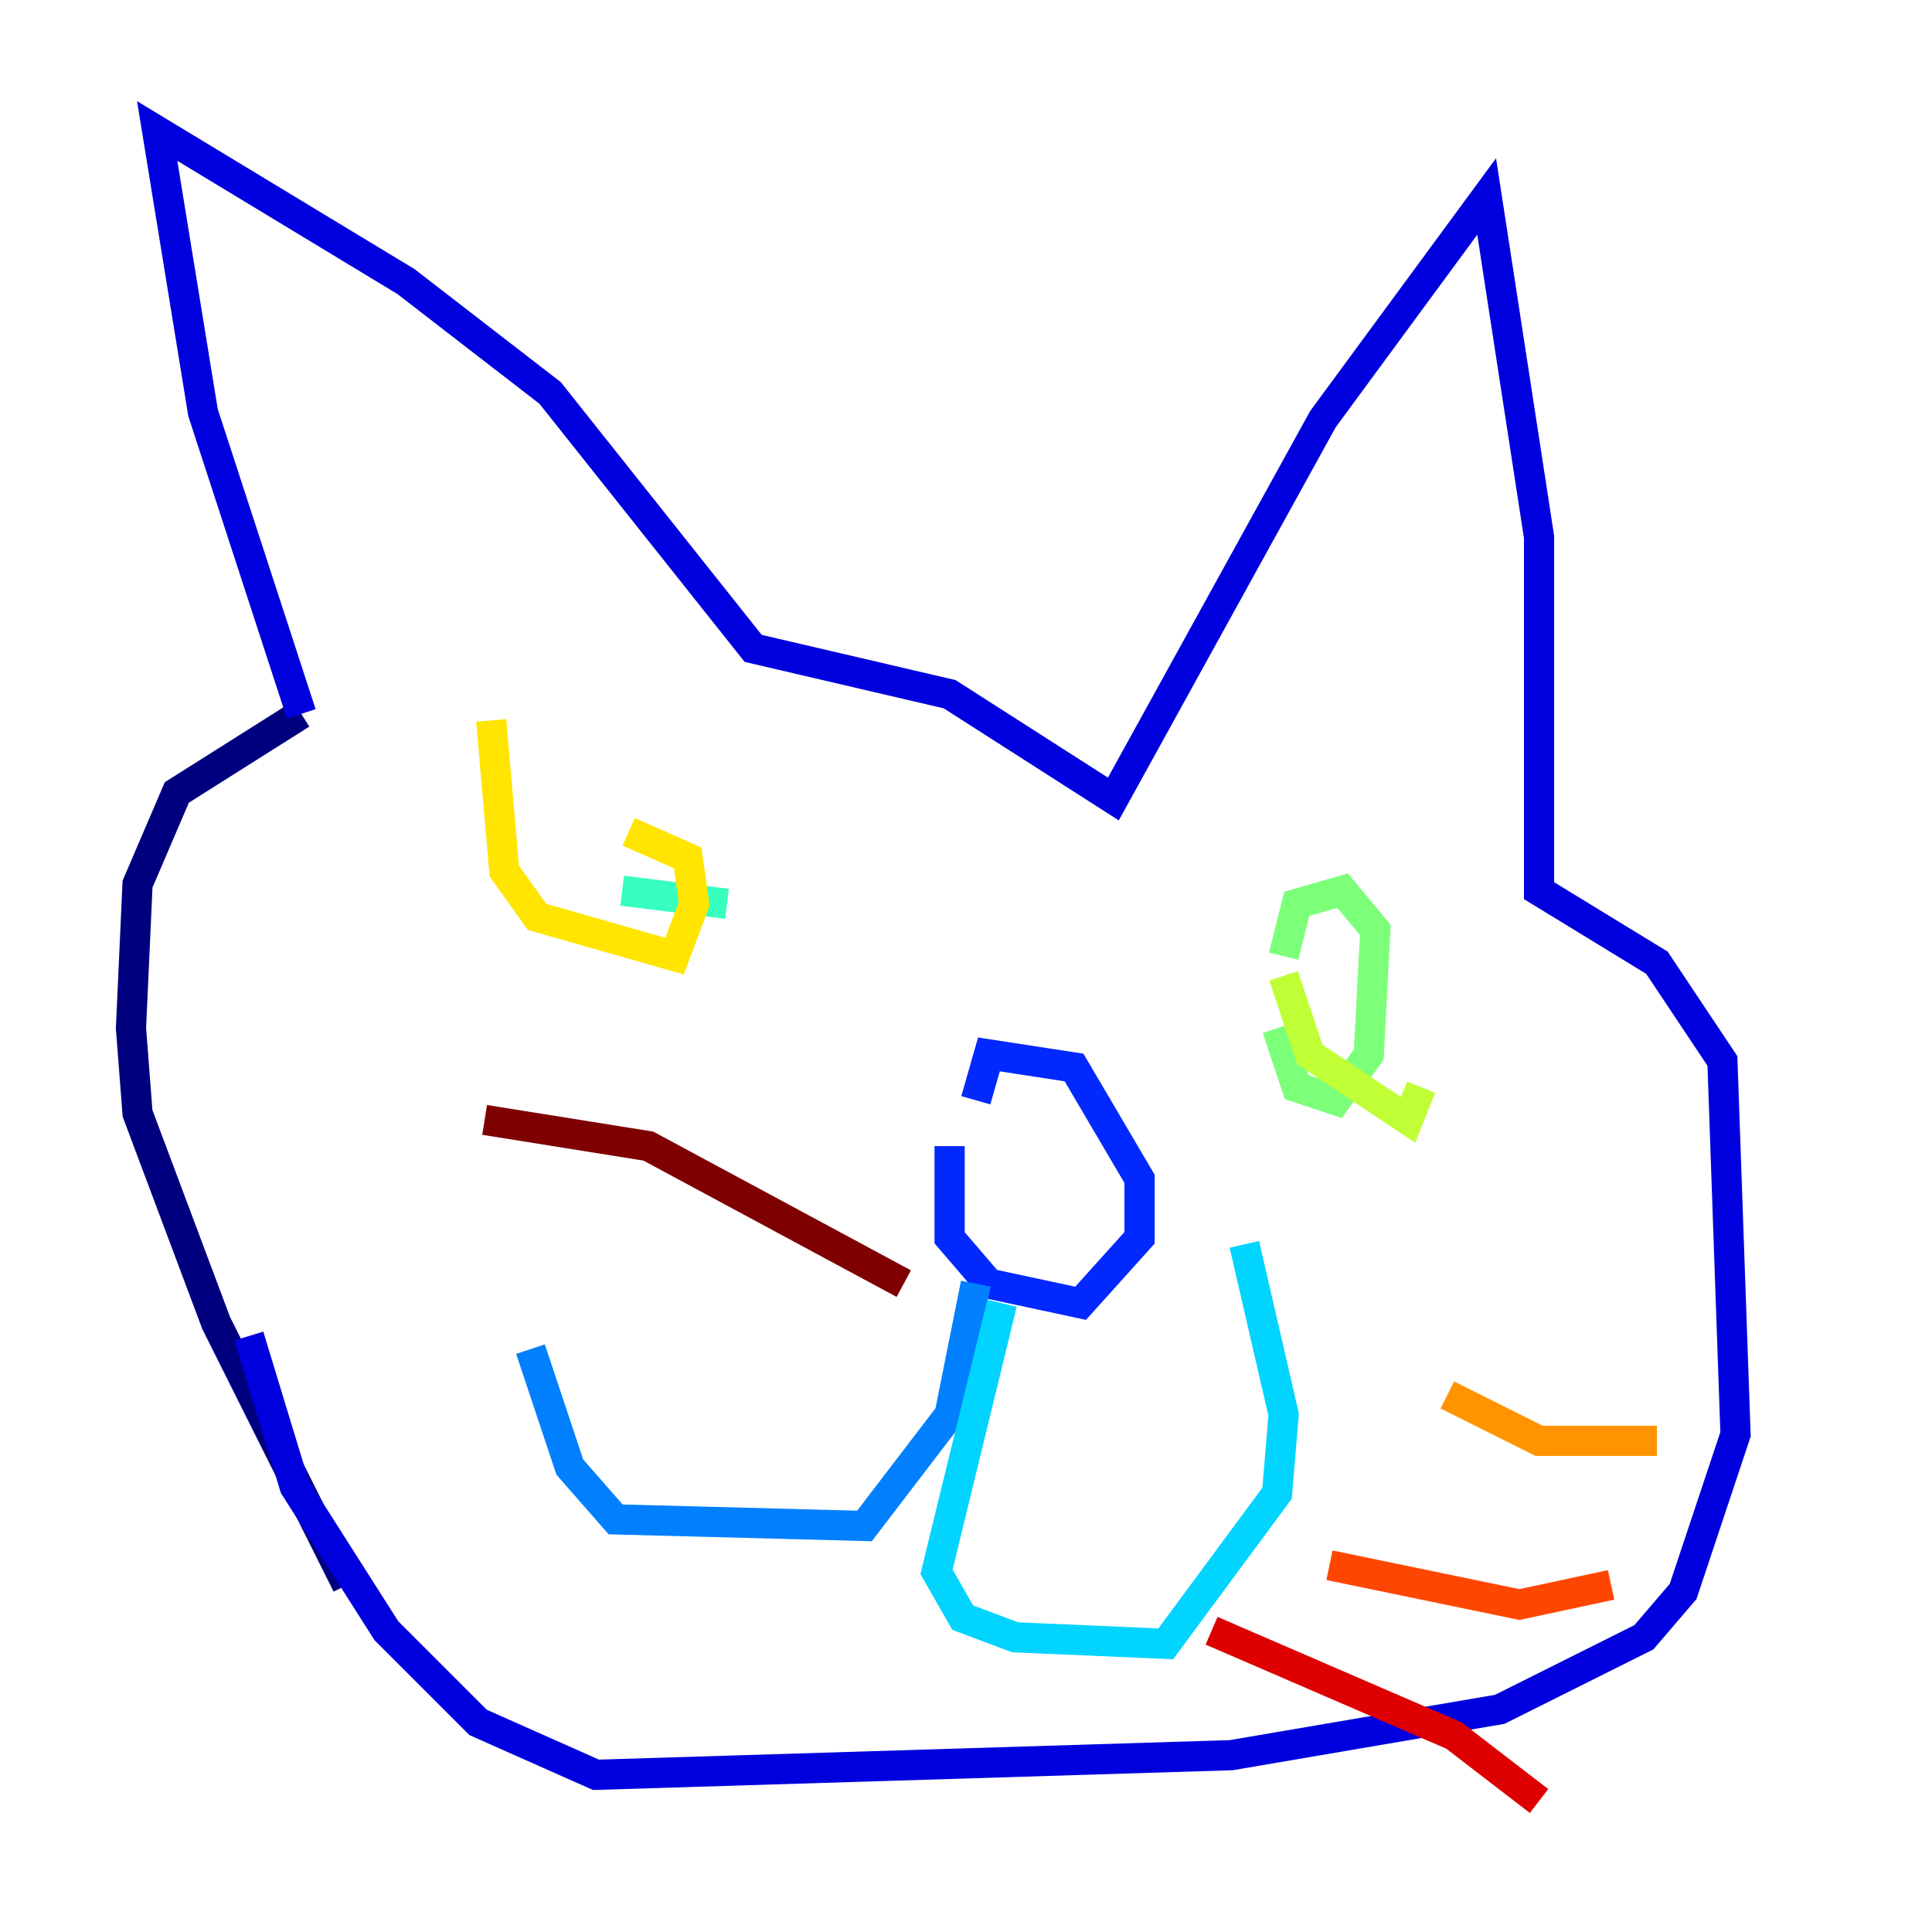 <?xml version="1.0" encoding="utf-8" ?>
<svg baseProfile="tiny" height="128" version="1.2" viewBox="0,0,128,128" width="128" xmlns="http://www.w3.org/2000/svg" xmlns:ev="http://www.w3.org/2001/xml-events" xmlns:xlink="http://www.w3.org/1999/xlink"><defs /><polyline fill="none" points="22.997,105.003 14.319,87.647 9.112,73.763 8.678,68.122 9.112,58.576 11.715,52.502 19.959,47.295" stroke="#00007f" stroke-width="2" /><polyline fill="none" points="19.959,47.295 13.451,27.336 10.414,8.678 26.902,18.658 36.447,26.034 49.898,42.956 62.915,45.993 73.763,52.936 87.647,27.77 98.495,13.017 101.966,35.58 101.966,59.01 109.776,63.783 114.115,70.291 114.983,95.024 111.512,105.437 108.909,108.475 99.363,113.248 81.573,116.285 39.485,117.586 31.675,114.115 25.6,108.041 19.525,98.495 16.488,88.515" stroke="#0000de" stroke-width="2" /><polyline fill="none" points="62.915,75.932 62.915,82.007 65.519,85.044 71.593,86.346 75.498,82.007 75.498,78.102 71.159,70.725 65.519,69.858 64.651,72.895" stroke="#0028ff" stroke-width="2" /><polyline fill="none" points="64.651,85.044 62.915,93.722 57.275,101.098 40.786,100.664 37.749,97.193 35.146,89.383" stroke="#0080ff" stroke-width="2" /><polyline fill="none" points="66.386,86.346 62.047,104.136 63.783,107.173 67.254,108.475 77.234,108.909 84.61,98.929 85.044,93.722 82.441,82.441" stroke="#00d4ff" stroke-width="2" /><polyline fill="none" points="41.22,59.01 48.163,59.878" stroke="#36ffc0" stroke-width="2" /><polyline fill="none" points="84.61,68.122 85.912,72.027 88.515,72.895 90.685,69.858 91.119,61.614 88.949,59.01 85.912,59.878 85.044,63.349" stroke="#7cff79" stroke-width="2" /><polyline fill="none" points="85.044,64.651 86.78,69.858 93.288,74.197 94.156,72.027" stroke="#c0ff36" stroke-width="2" /><polyline fill="none" points="32.542,47.729 33.41,57.709 35.58,60.746 44.691,63.349 45.993,59.878 45.559,56.841 41.654,55.105" stroke="#ffe500" stroke-width="2" /><polyline fill="none" points="95.891,92.42 101.966,95.458 109.776,95.458" stroke="#ff9400" stroke-width="2" /><polyline fill="none" points="88.081,103.702 100.664,106.305 106.739,105.003" stroke="#ff4600" stroke-width="2" /><polyline fill="none" points="80.271,108.041 96.325,114.983 101.966,119.322" stroke="#de0000" stroke-width="2" /><polyline fill="none" points="59.878,85.044 42.956,75.932 32.108,74.197" stroke="#7f0000" stroke-width="2" /></svg>